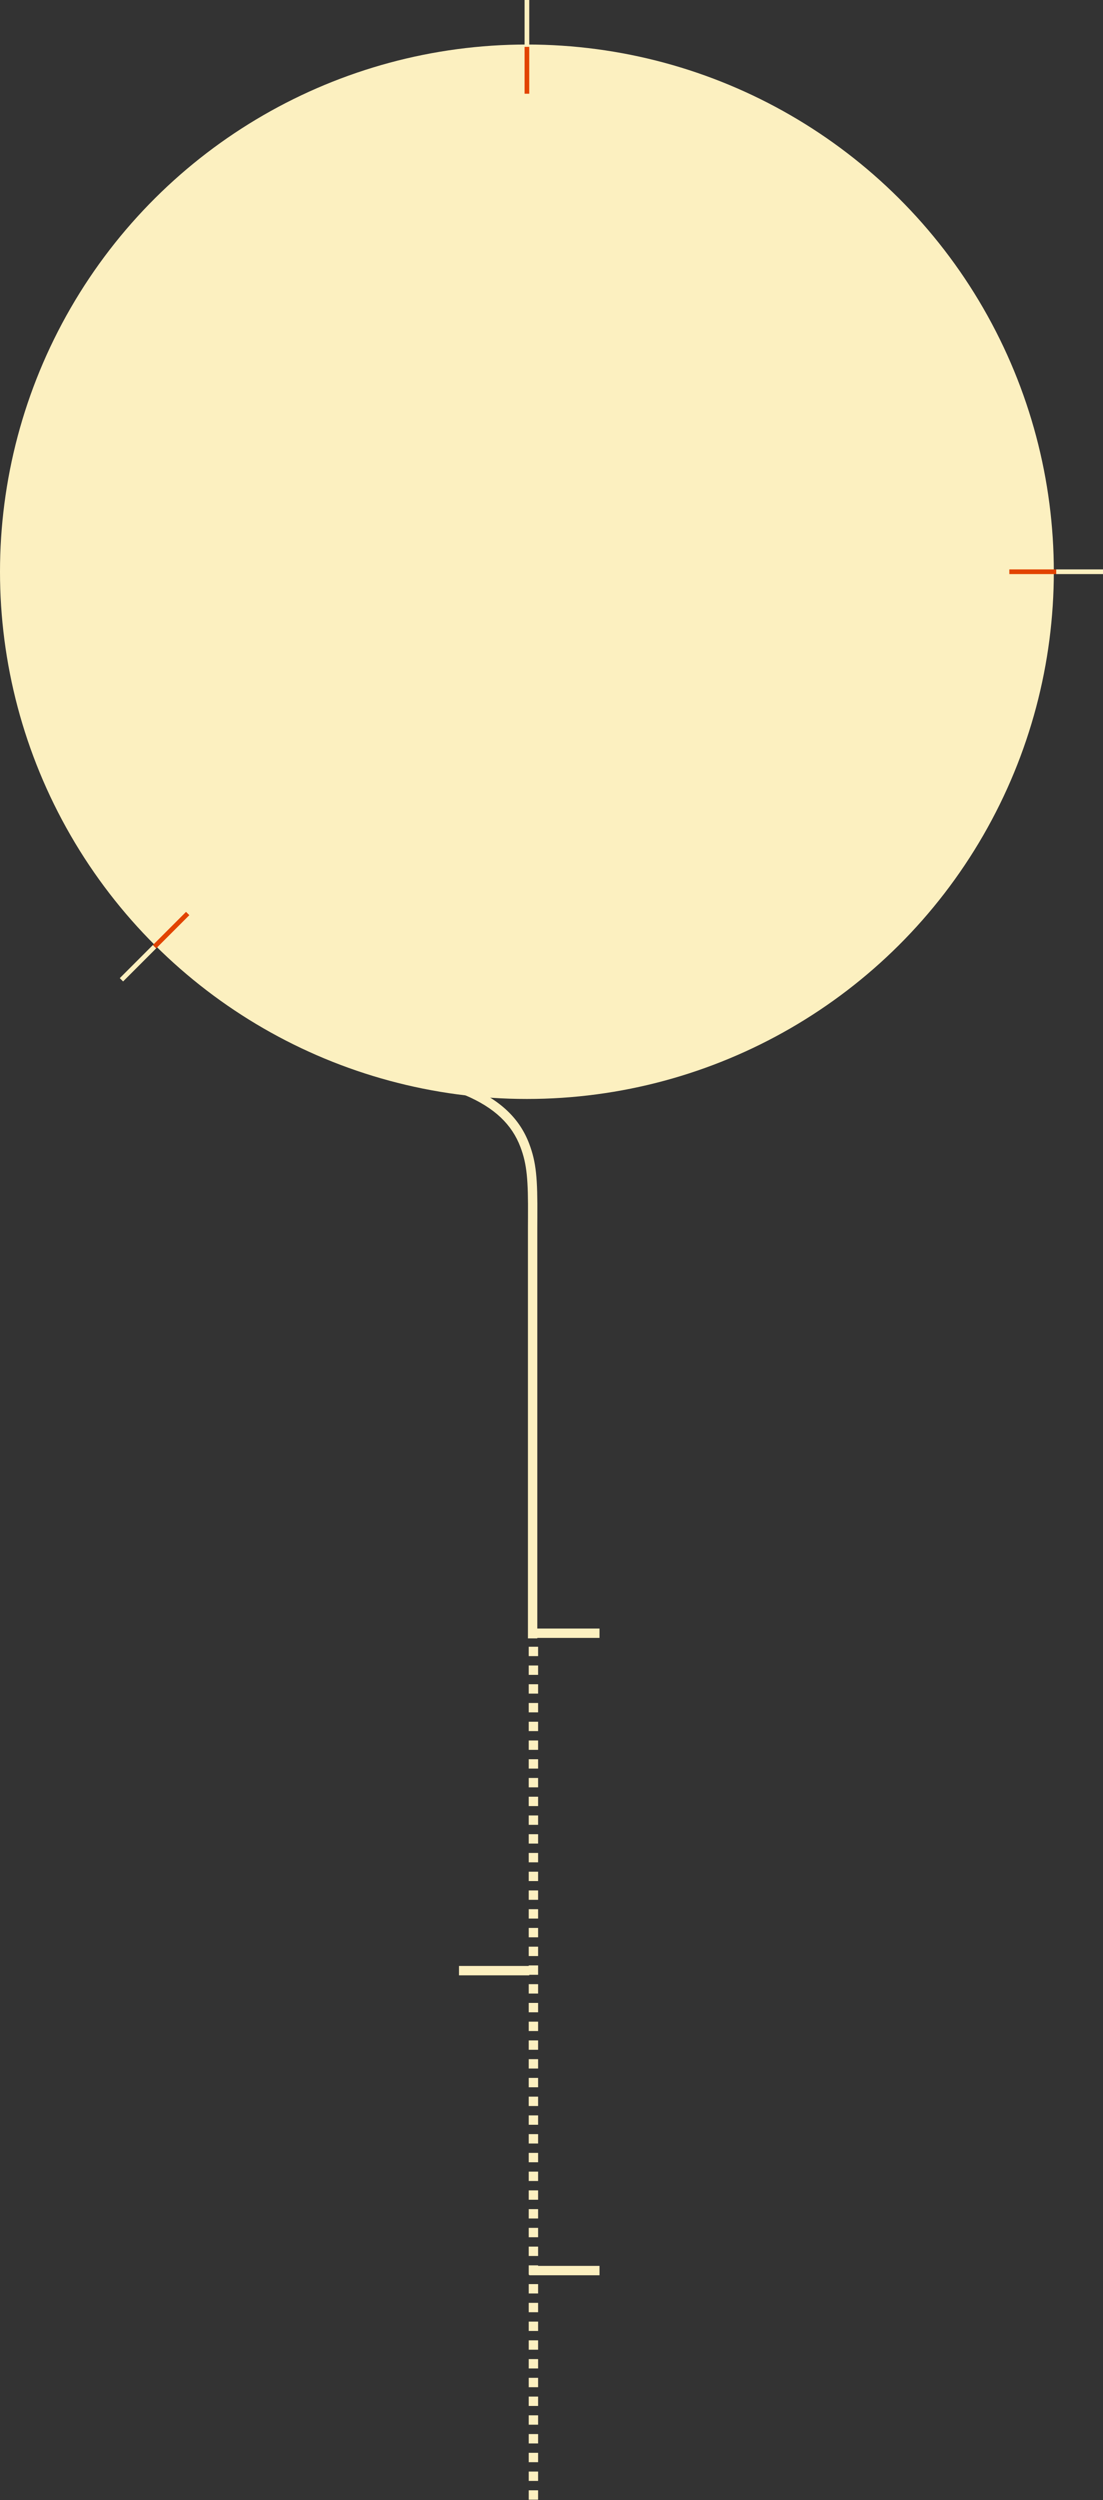 <svg viewBox="0 0 471 1067">
  <rect x="0" y="0" width="471" height="1067" fill="#333333" stroke="none"/>
  <g transform="rotate(-90.0) translate(-1067)">
    <circle fill="#FCF0C0" cx="823" cy="225" r="225"></circle>
    <g transform="translate(96, 51)" fill-rule="nonzero">
        <g transform="translate(727, 400) rotate(-180) translate(-727, -400) translate(726, 380)">
            <polygon fill="#FCF0C0" points="0 0 2 0 2 20 0 20"></polygon>
            <polygon fill="#E24301" points="0 20 2 20 2 40 0 40"></polygon>
        </g>
        <g transform="translate(567, 15) scale(-1, -1) rotate(-225) translate(-567, -15) translate(566, -5)">
            <polygon fill="#FCF0C0" points="0 0 2 0 2 20 0 20"></polygon>
            <polygon fill="#E24301" points="0 20 2 20 2 40 0 40"></polygon>
        </g>
        <g transform="translate(931, 173)">
            <polygon fill="#FCF0C0" points="40 0 40 2 20 2 20 0"></polygon>
            <polygon fill="#E24301" points="20 0 20 2 0 2 0 0"></polygon>
        </g>
        <polygon fill="#FCF0C0" points="0 175 4 175 4 205 0 205"></polygon>
        <polygon fill="#FCF0C0" points="272 175 276 175 276 205 272 205"></polygon>
        <polygon fill="#FCF0C0" points="128 145 132 145 132 175 128 175"></polygon>
    </g>
    <path d="M470.093,99.913 L471.655,96.231 C485.401,102.064 493.513,110.031 497.539,120.647 C500.584,128.676 501.136,135.557 501.03,151.954 C501.015,154.235 501.01,155.277 501.01,156.563 L501.01,331.759 L497.01,331.759 L497.01,156.563 C497.01,155.265 497.015,154.218 497.03,151.928 C497.133,136.039 496.606,129.466 493.799,122.065 C490.175,112.51 482.869,105.334 470.093,99.913 Z" fill="#FCF0C0" fill-rule="nonzero" transform="translate(485.567, 213.995) scale(-1, -1) rotate(-90) translate(-485.567, -213.995) "></path>
    <path d="M0.227,229.777 L0.227,225.777 L4.227,225.777 L4.227,229.777 L0.227,229.777 Z M8.227,229.777 L8.227,225.777 L12.227,225.777 L12.227,229.777 L8.227,229.777 Z M16.227,229.777 L16.227,225.777 L20.227,225.777 L20.227,229.777 L16.227,229.777 Z M24.227,229.777 L24.227,225.777 L28.227,225.777 L28.227,229.777 L24.227,229.777 Z M32.227,229.777 L32.227,225.777 L36.227,225.777 L36.227,229.777 L32.227,229.777 Z M40.227,229.777 L40.227,225.777 L44.227,225.777 L44.227,229.777 L40.227,229.777 Z M48.227,229.777 L48.227,225.777 L52.227,225.777 L52.227,229.777 L48.227,229.777 Z M56.227,229.777 L56.227,225.777 L60.227,225.777 L60.227,229.777 L56.227,229.777 Z M64.227,229.777 L64.227,225.777 L68.227,225.777 L68.227,229.777 L64.227,229.777 Z M72.227,229.777 L72.227,225.777 L76.227,225.777 L76.227,229.777 L72.227,229.777 Z M80.227,229.777 L80.227,225.777 L84.227,225.777 L84.227,229.777 L80.227,229.777 Z M88.227,229.777 L88.227,225.777 L92.227,225.777 L92.227,229.777 L88.227,229.777 Z M96.227,229.777 L96.227,225.777 L100.227,225.777 L100.227,229.777 L96.227,229.777 Z M104.227,229.777 L104.227,225.777 L108.227,225.777 L108.227,229.777 L104.227,229.777 Z M112.227,229.777 L112.227,225.777 L116.227,225.777 L116.227,229.777 L112.227,229.777 Z M120.227,229.777 L120.227,225.777 L124.227,225.777 L124.227,229.777 L120.227,229.777 Z M128.227,229.777 L128.227,225.777 L132.227,225.777 L132.227,229.777 L128.227,229.777 Z M136.227,229.777 L136.227,225.777 L140.227,225.777 L140.227,229.777 L136.227,229.777 Z M144.227,229.777 L144.227,225.777 L148.227,225.777 L148.227,229.777 L144.227,229.777 Z M152.227,229.777 L152.227,225.777 L156.227,225.777 L156.227,229.777 L152.227,229.777 Z M160.227,229.777 L160.227,225.777 L164.227,225.777 L164.227,229.777 L160.227,229.777 Z M168.227,229.777 L168.227,225.777 L172.227,225.777 L172.227,229.777 L168.227,229.777 Z M176.227,229.777 L176.227,225.777 L180.227,225.777 L180.227,229.777 L176.227,229.777 Z M184.227,229.777 L184.227,225.777 L188.227,225.777 L188.227,229.777 L184.227,229.777 Z M192.227,229.777 L192.227,225.777 L196.227,225.777 L196.227,229.777 L192.227,229.777 Z M200.227,229.777 L200.227,225.777 L204.227,225.777 L204.227,229.777 L200.227,229.777 Z M208.227,229.777 L208.227,225.777 L212.227,225.777 L212.227,229.777 L208.227,229.777 Z M216.227,229.777 L216.227,225.777 L220.227,225.777 L220.227,229.777 L216.227,229.777 Z M224.227,229.777 L224.227,225.777 L228.227,225.777 L228.227,229.777 L224.227,229.777 Z M232.227,229.777 L232.227,225.777 L236.227,225.777 L236.227,229.777 L232.227,229.777 Z M240.227,229.777 L240.227,225.777 L244.227,225.777 L244.227,229.777 L240.227,229.777 Z M248.227,229.777 L248.227,225.777 L252.227,225.777 L252.227,229.777 L248.227,229.777 Z M256.227,229.777 L256.227,225.777 L260.227,225.777 L260.227,229.777 L256.227,229.777 Z M264.227,229.777 L264.227,225.777 L268.227,225.777 L268.227,229.777 L264.227,229.777 Z M272.227,229.777 L272.227,225.777 L276.227,225.777 L276.227,229.777 L272.227,229.777 Z M280.227,229.777 L280.227,225.777 L284.227,225.777 L284.227,229.777 L280.227,229.777 Z M288.227,229.777 L288.227,225.777 L292.227,225.777 L292.227,229.777 L288.227,229.777 Z M296.227,229.777 L296.227,225.777 L300.227,225.777 L300.227,229.777 L296.227,229.777 Z M304.227,229.777 L304.227,225.777 L308.227,225.777 L308.227,229.777 L304.227,229.777 Z M312.227,229.777 L312.227,225.777 L316.227,225.777 L316.227,229.777 L312.227,229.777 Z M320.227,229.777 L320.227,225.777 L324.227,225.777 L324.227,229.777 L320.227,229.777 Z M328.227,229.777 L328.227,225.777 L332.227,225.777 L332.227,229.777 L328.227,229.777 Z M336.227,229.777 L336.227,225.777 L340.227,225.777 L340.227,229.777 L336.227,229.777 Z M344.227,229.777 L344.227,225.777 L348.227,225.777 L348.227,229.777 L344.227,229.777 Z M352.227,229.777 L352.227,225.777 L356.227,225.777 L356.227,229.777 L352.227,229.777 Z M360.227,229.777 L360.227,225.777 L364.227,225.777 L364.227,229.777 L360.227,229.777 Z" fill="#FCF0C0" fill-rule="nonzero"></path>
  </g>
</svg>
